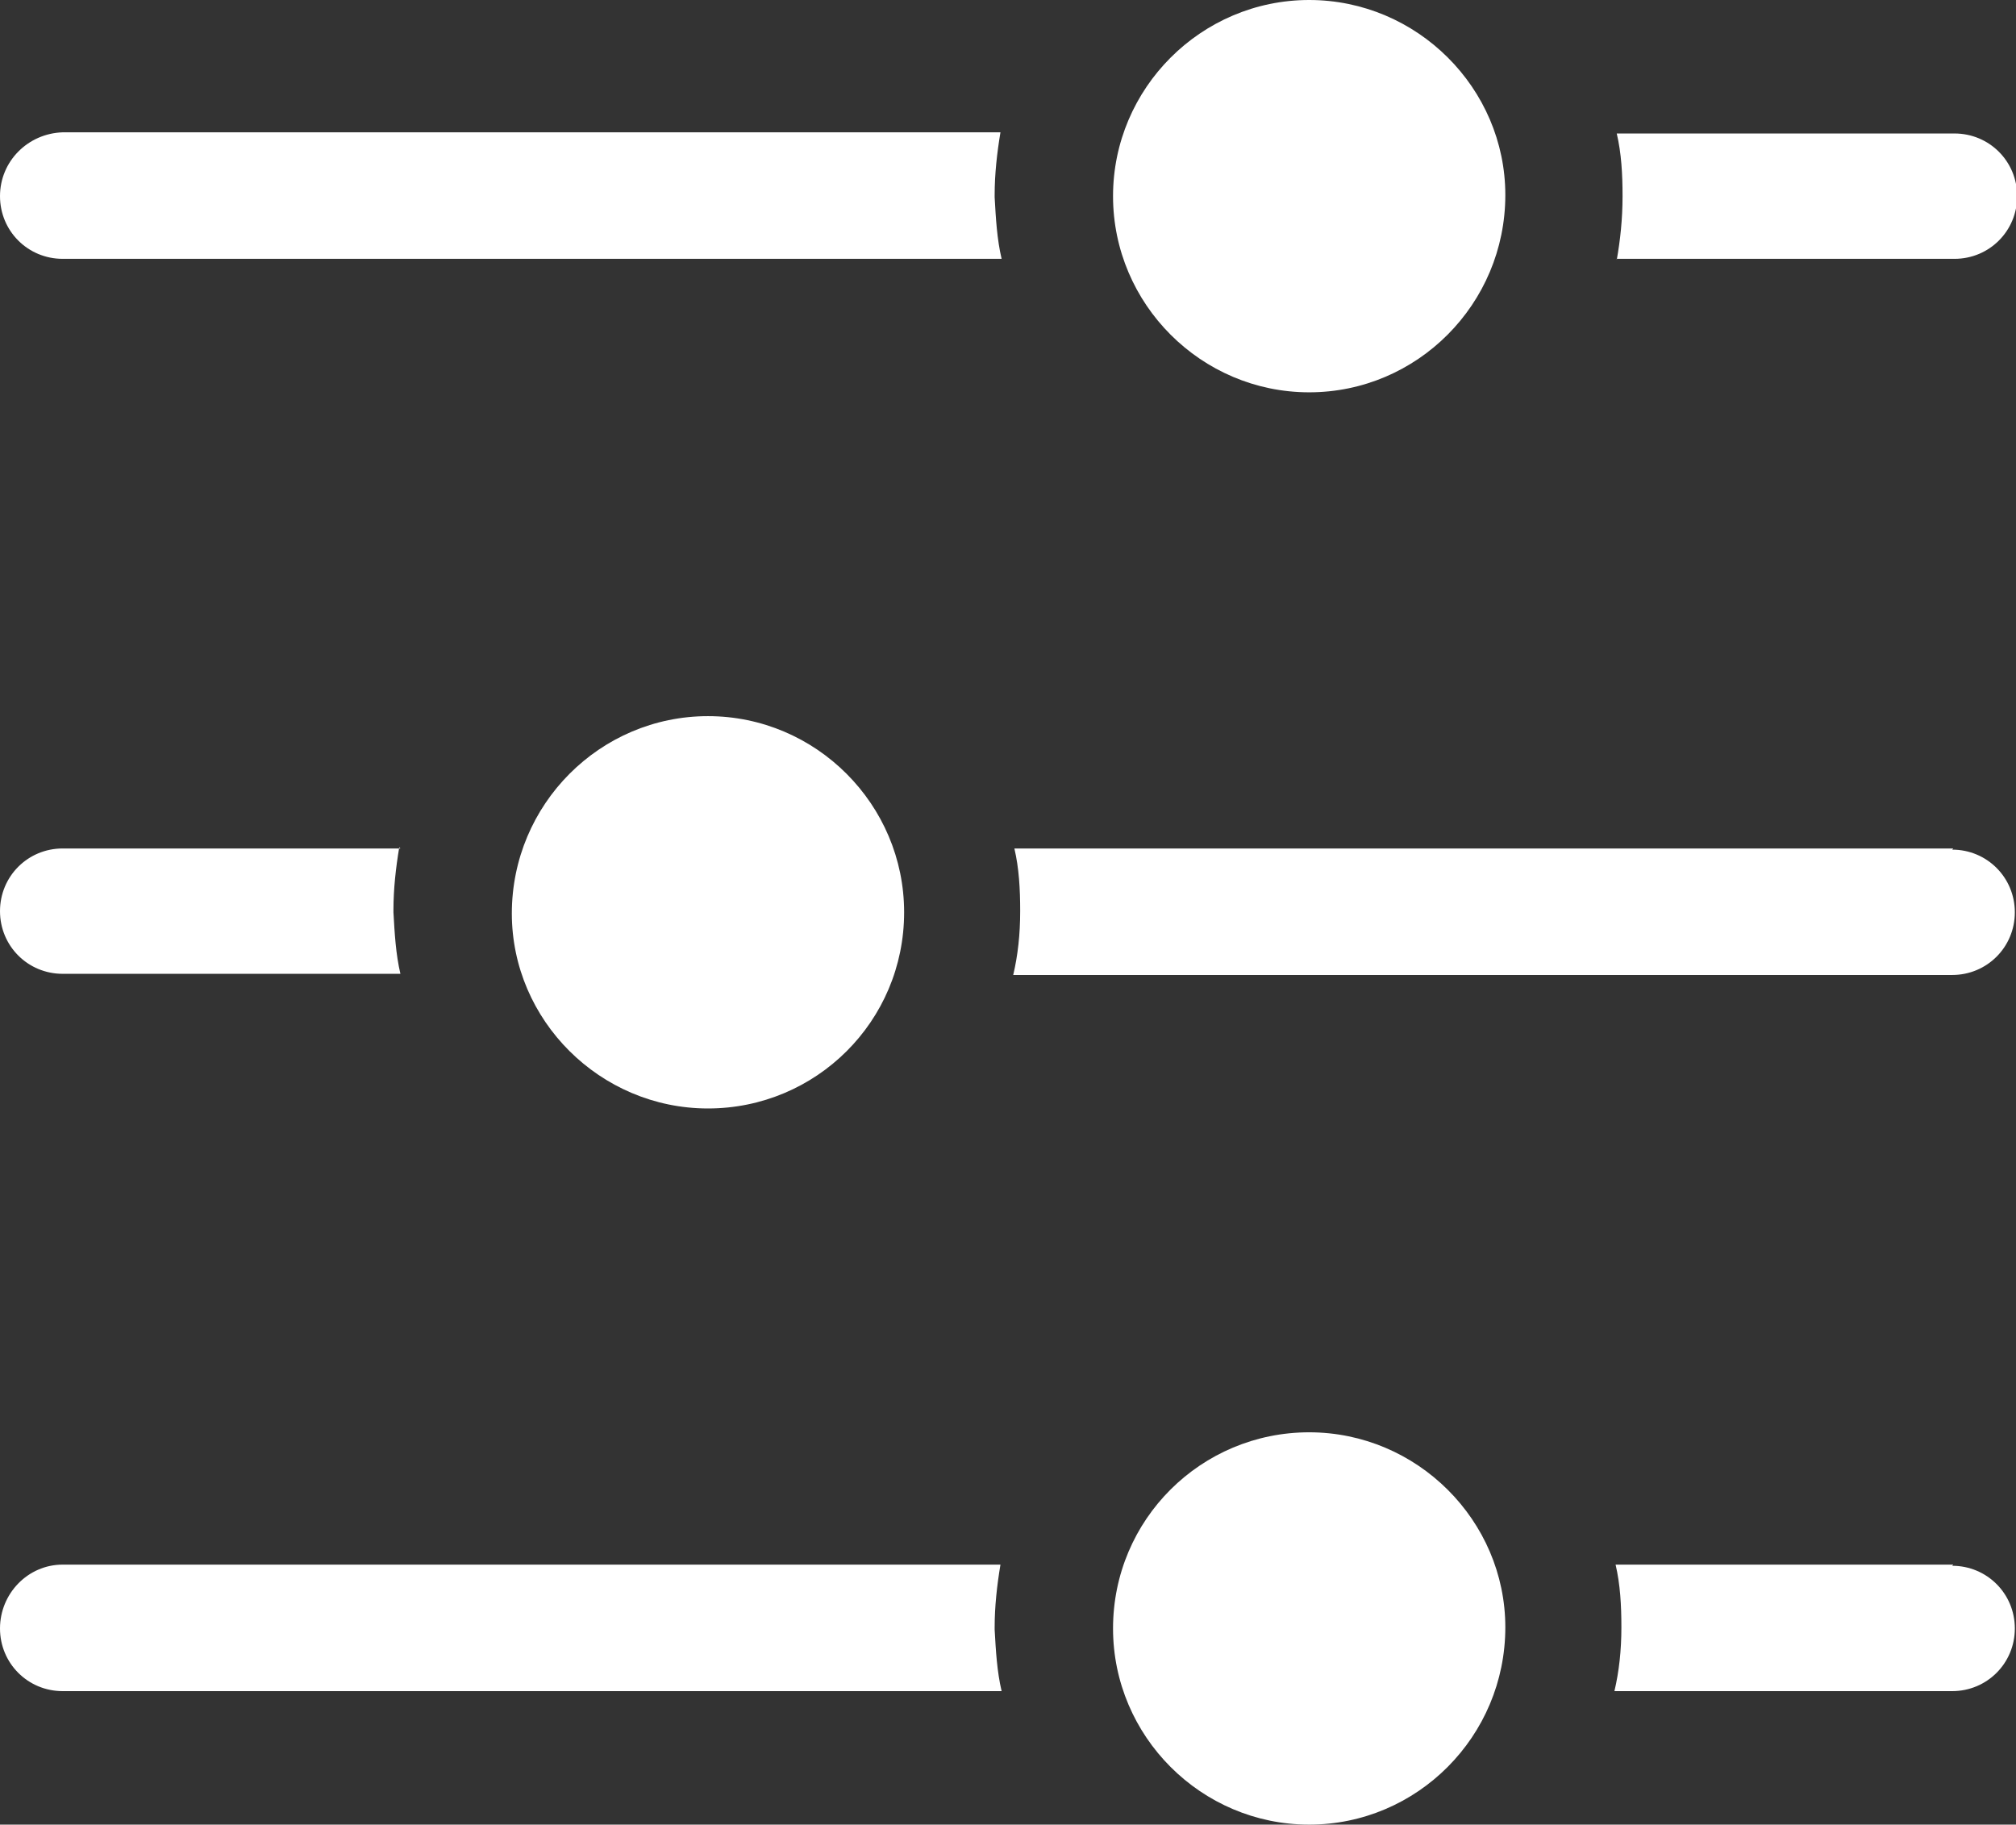<?xml version="1.0" encoding="UTF-8"?>
<svg id="Layer_2" data-name="Layer 2" xmlns="http://www.w3.org/2000/svg" viewBox="0 0 17.37 15.72">
  <rect x="0" y="0" width="17.37" height="15.72" fill="#333333" stroke="none"/>
  <defs>
    <style>
      .cls-1 {
        fill: #fff;
        fill-rule: evenodd;
        stroke-width: 0px;
      }
    </style>
  </defs>
  <g id="Layer_3" data-name="Layer 3">
    <path class="cls-1" d="M.54,2.23h8.09c-.04-.17-.05-.35-.06-.53v-.02c0-.18.02-.36.05-.54H.54C.24,1.15,0,1.39,0,1.69s.24.54.54.54ZM7.79,7.86h0c0,.94-.76,1.69-1.69,1.69-.93,0-1.69-.76-1.69-1.68h0c0-.94.76-1.7,1.69-1.7.93,0,1.69.76,1.69,1.69h0ZM16.83,7.31h-8.09c.04.17.05.35.05.54h0c0,.2-.02.38-.06.55h8.09c.3,0,.54-.24.54-.54s-.24-.54-.54-.54h0ZM3.45,7.31H.54c-.3,0-.54.24-.54.54s.24.54.54.54h2.91c-.04-.17-.05-.35-.06-.53v-.02c0-.18.02-.36.05-.54ZM11.28,15.72c-.93,0-1.69-.76-1.69-1.69h0c0-.94.76-1.69,1.69-1.69s1.69.76,1.69,1.68h0c0,.94-.76,1.7-1.69,1.7ZM16.83,13.48h-2.91c.04.17.05.35.05.54h0c0,.2-.02.38-.06.55h2.91c.3,0,.54-.24.54-.54s-.24-.54-.54-.54h0ZM8.63,13.48H.54C.24,13.48,0,13.73,0,14.03s.24.54.54.54h8.09c-.04-.17-.05-.35-.06-.53v-.02c0-.18.02-.36.05-.54ZM9.59,1.69h0C9.59.76,10.35,0,11.28,0c.93,0,1.69.76,1.69,1.68h0c0,.94-.76,1.7-1.69,1.7s-1.69-.76-1.69-1.69h0ZM13.93,2.23h2.91c.3,0,.54-.24.54-.54s-.24-.54-.54-.54h-2.91c.04.17.05.35.05.54h0c0,.2-.02.38-.05.55Z"/>
  </g>
</svg>